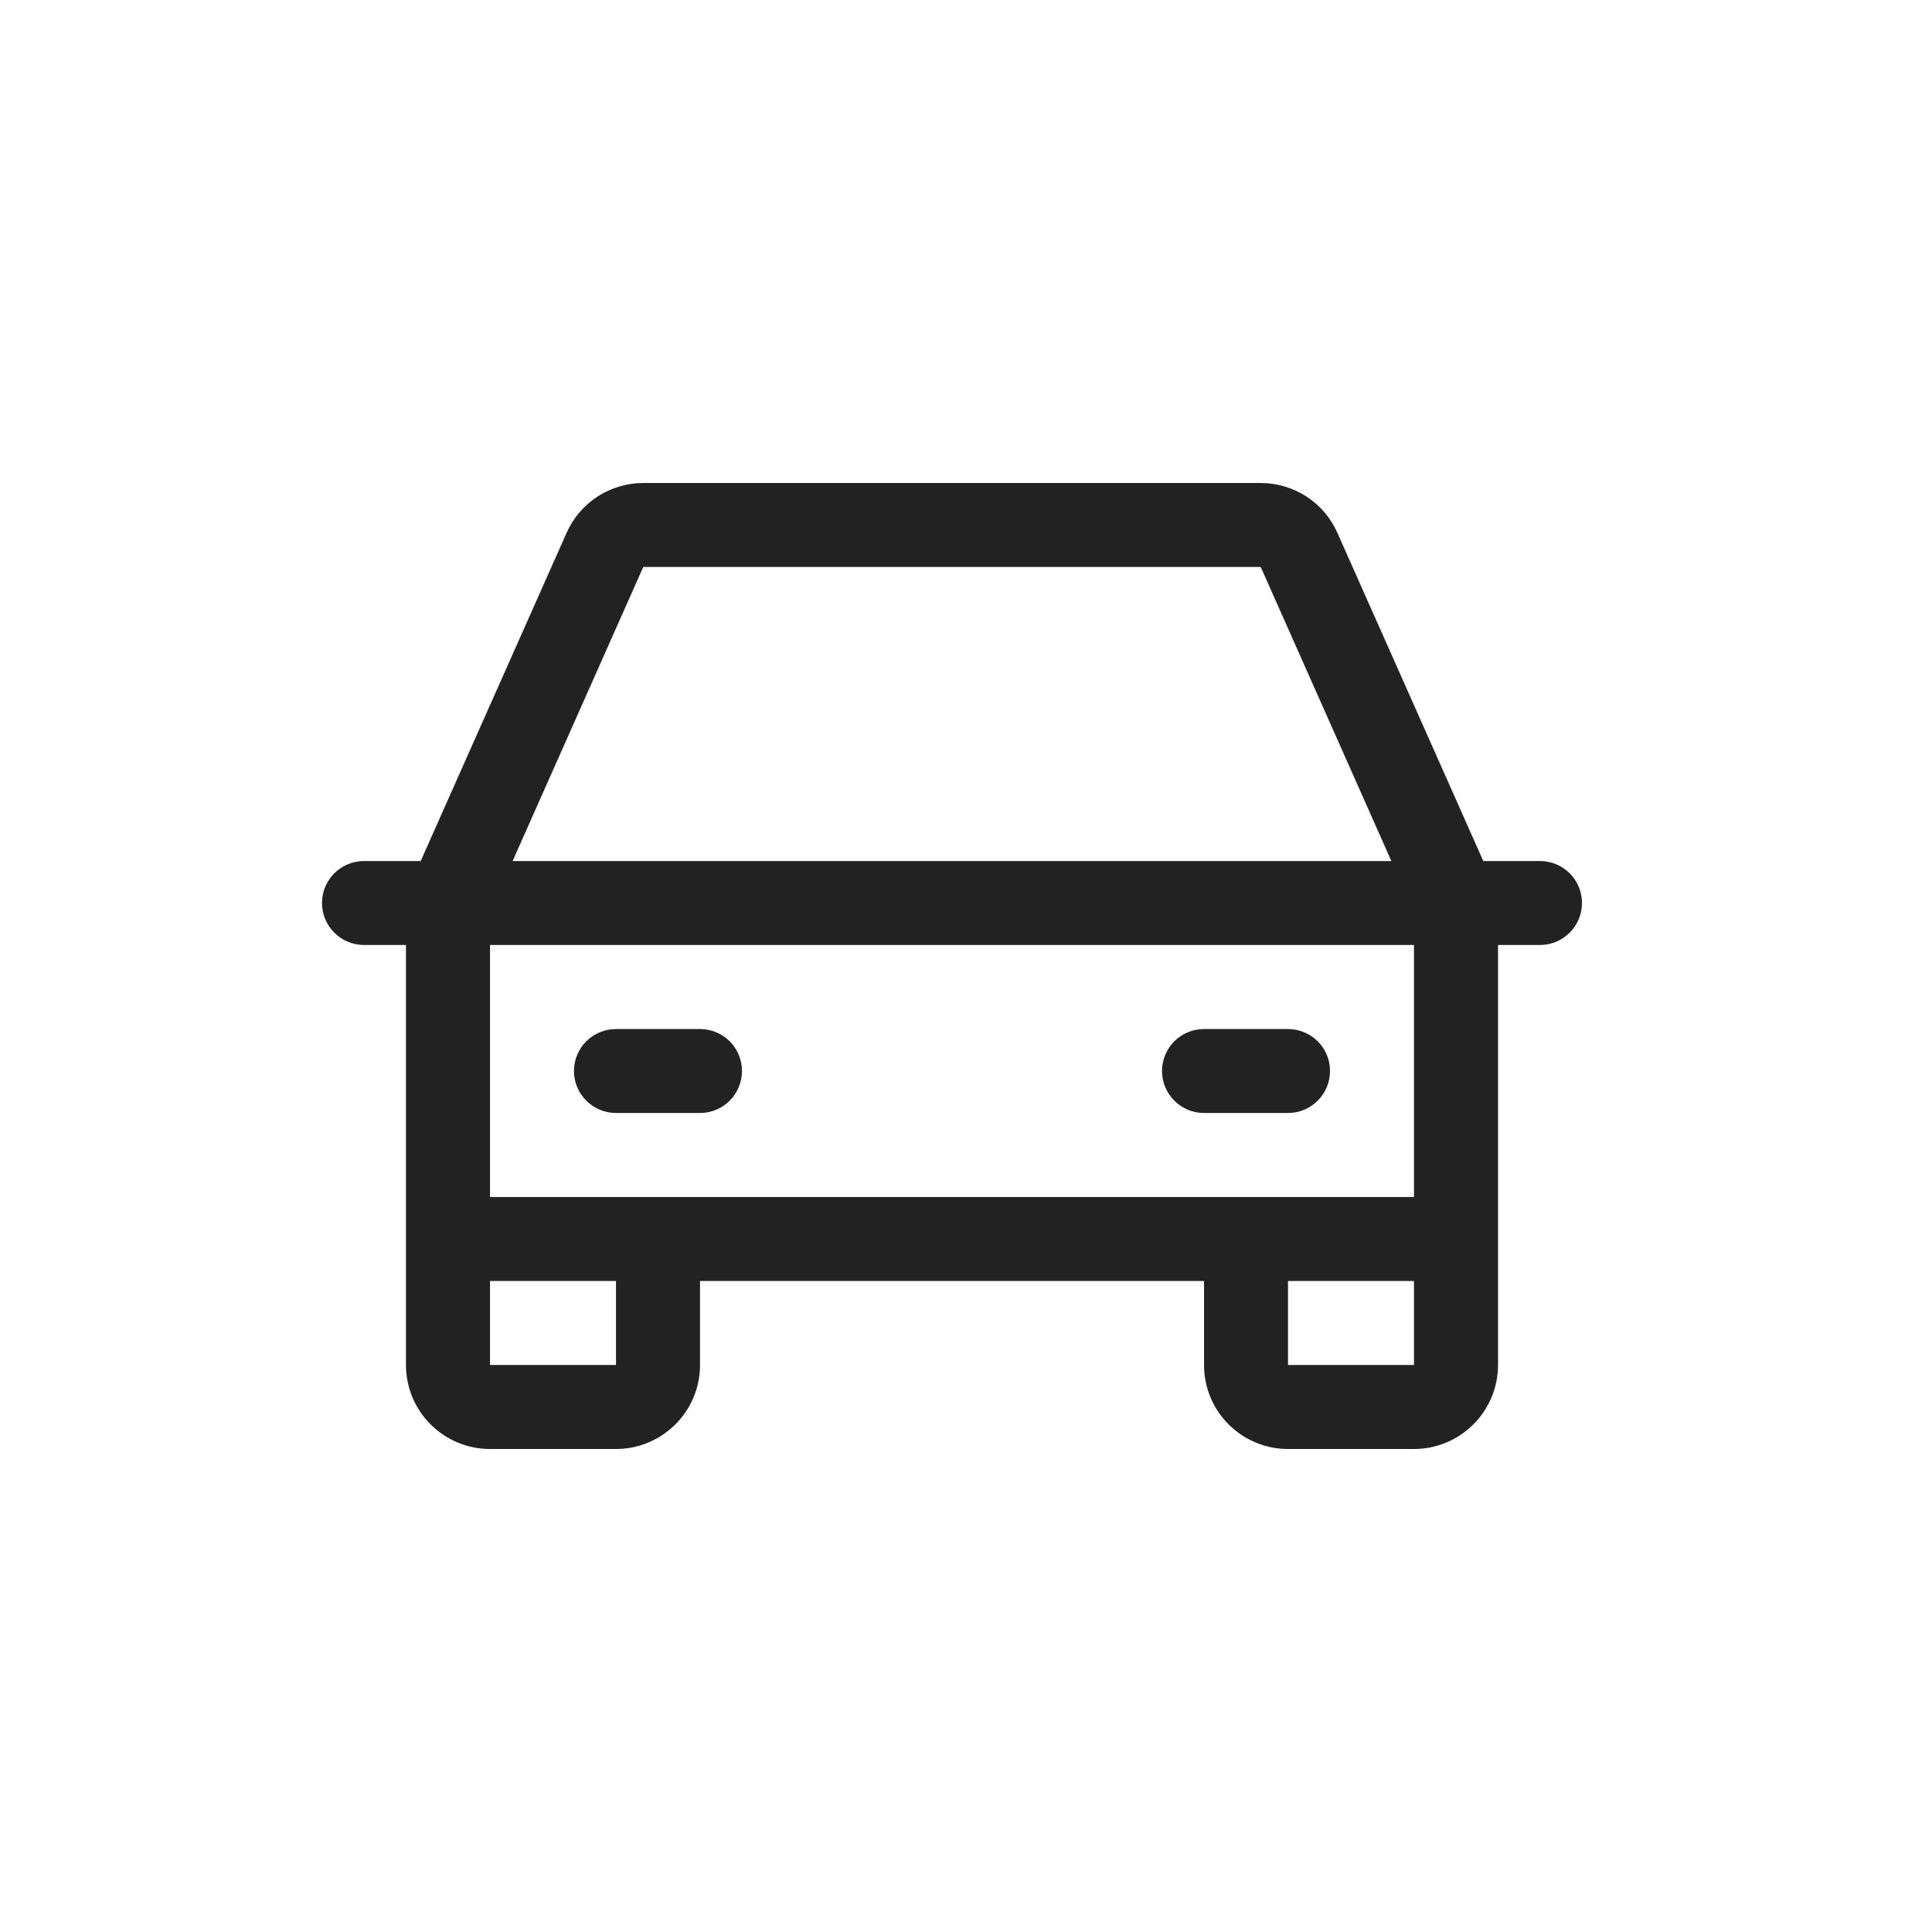 <svg width="24" height="24" viewBox="0 0 24 24" fill="none" xmlns="http://www.w3.org/2000/svg">
<path d="M19.13 10.696H18.426L16.614 6.62C16.532 6.435 16.399 6.278 16.229 6.168C16.06 6.059 15.863 6 15.661 6H7.991C7.789 6 7.592 6.059 7.423 6.168C7.254 6.278 7.12 6.435 7.038 6.62L5.226 10.696H4.522C4.383 10.696 4.251 10.751 4.153 10.848C4.055 10.946 4 11.079 4 11.217C4 11.356 4.055 11.489 4.153 11.586C4.251 11.684 4.383 11.739 4.522 11.739H5.043V16.956C5.043 17.233 5.153 17.499 5.349 17.694C5.545 17.89 5.81 18 6.087 18H7.652C7.929 18 8.194 17.89 8.39 17.694C8.586 17.499 8.696 17.233 8.696 16.956V15.913H14.957V16.956C14.957 17.233 15.066 17.499 15.262 17.694C15.458 17.89 15.723 18 16 18H17.565C17.842 18 18.107 17.89 18.303 17.694C18.499 17.499 18.609 17.233 18.609 16.956V11.739H19.13C19.269 11.739 19.401 11.684 19.499 11.586C19.597 11.489 19.652 11.356 19.652 11.217C19.652 11.079 19.597 10.946 19.499 10.848C19.401 10.751 19.269 10.696 19.13 10.696ZM7.991 7.043H15.661L17.284 10.696H6.368L7.991 7.043ZM7.652 16.956H6.087V15.913H7.652V16.956ZM16 16.956V15.913H17.565V16.956H16ZM17.565 14.87H6.087V11.739H17.565V14.87ZM7.13 13.304C7.13 13.166 7.185 13.033 7.283 12.935C7.381 12.838 7.514 12.783 7.652 12.783H8.696C8.834 12.783 8.967 12.838 9.065 12.935C9.162 13.033 9.217 13.166 9.217 13.304C9.217 13.443 9.162 13.575 9.065 13.673C8.967 13.771 8.834 13.826 8.696 13.826H7.652C7.514 13.826 7.381 13.771 7.283 13.673C7.185 13.575 7.13 13.443 7.13 13.304ZM14.435 13.304C14.435 13.166 14.49 13.033 14.588 12.935C14.685 12.838 14.818 12.783 14.957 12.783H16C16.138 12.783 16.271 12.838 16.369 12.935C16.467 13.033 16.522 13.166 16.522 13.304C16.522 13.443 16.467 13.575 16.369 13.673C16.271 13.771 16.138 13.826 16 13.826H14.957C14.818 13.826 14.685 13.771 14.588 13.673C14.49 13.575 14.435 13.443 14.435 13.304Z" fill="#222222"/>
</svg>
